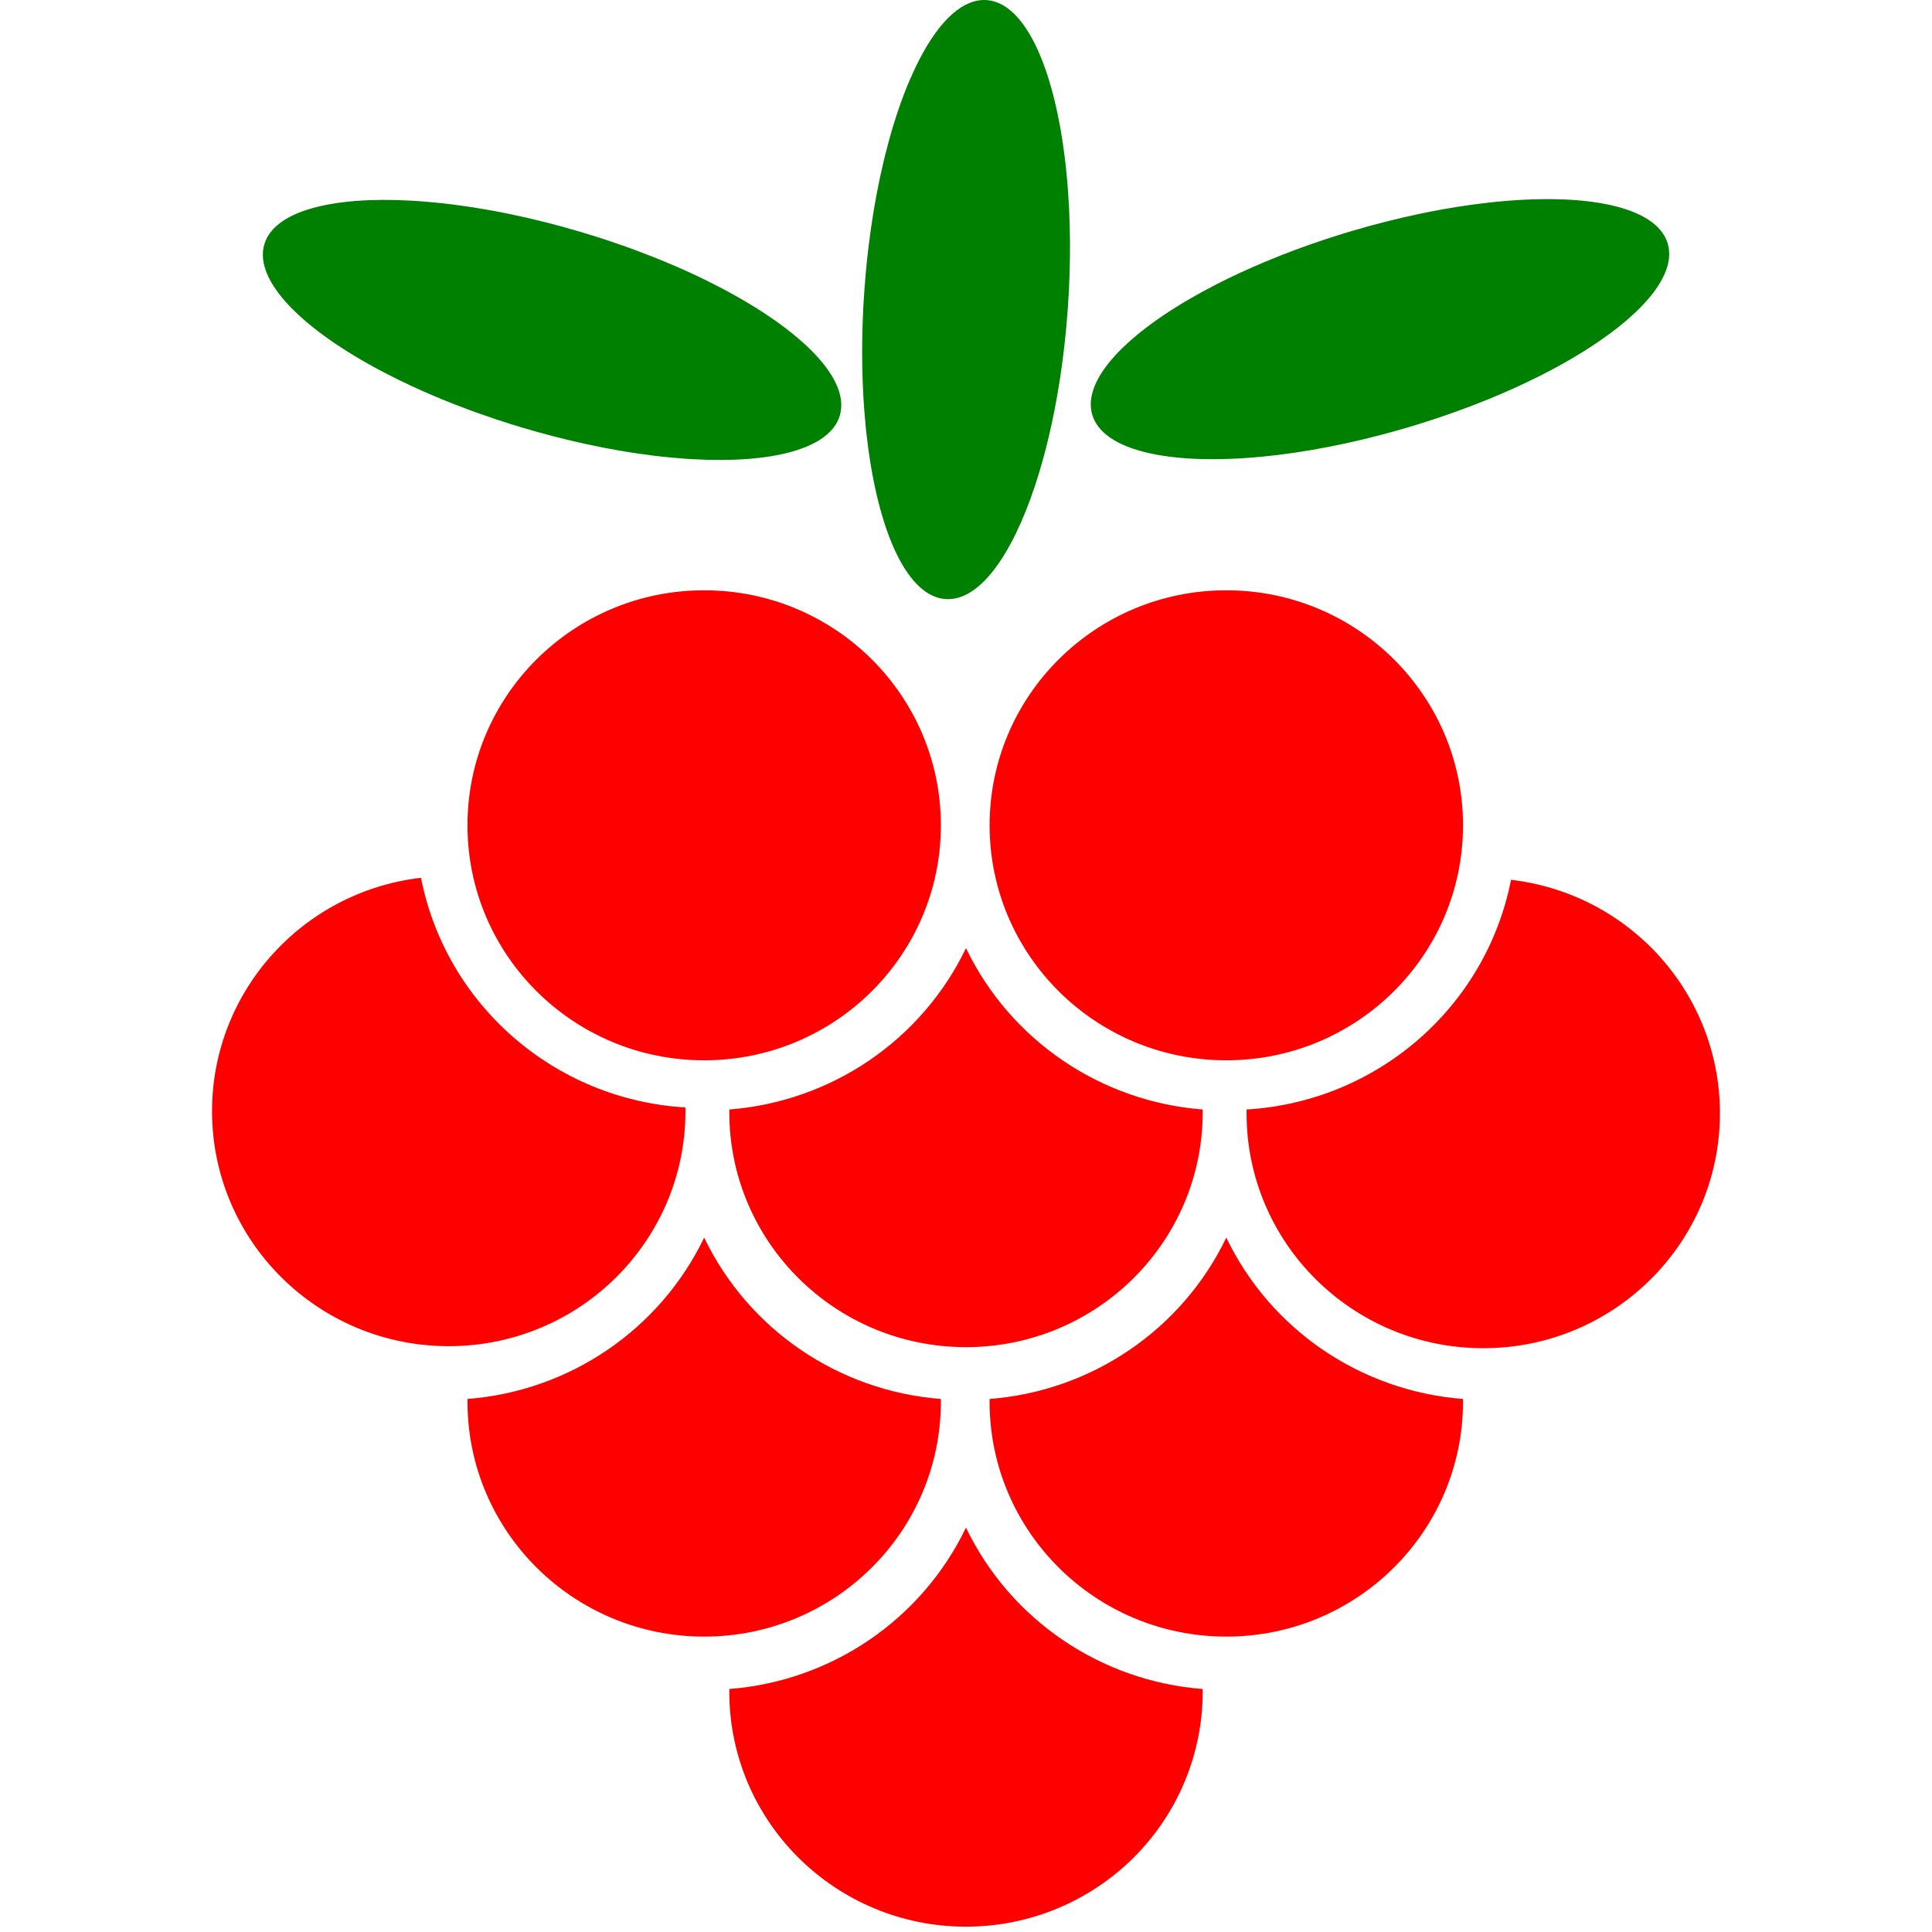 <?xml version="1.0" encoding="UTF-8"?>
<svg viewBox="0 0 256 328" version="1.1" xmlns="http://www.w3.org/2000/svg" xmlns:xlink="http://www.w3.org/1999/xlink" preserveAspectRatio="xMidYMid" height="1em" width="1em">
  <g>
    <path d="M131.488,0.014 C137.616,0.433 142.359,10.17 144.465,24.511 L144.809,27.088 L144.96,28.411 L144.96,28.411 L145.219,31.121 L145.326,32.507 L145.326,32.507 L145.497,35.337 C145.544,36.293 145.581,37.26 145.607,38.239 L145.654,41.208 C145.673,44.709 145.56,48.335 145.307,52.044 C145.017,56.282 144.559,60.388 143.957,64.302 L143.48,67.2 L142.95,70.021 C142.396,72.802 141.768,75.458 141.076,77.965 L140.363,80.421 L139.611,82.773 C135.623,94.641 130.122,102.09 124.535,101.708 C118.227,101.277 113.387,90.972 111.38,75.934 L111.063,73.311 C111.015,72.866 110.97,72.418 110.927,71.966 L110.697,69.215 C110.262,63.166 110.245,56.566 110.716,49.678 L110.965,46.525 C111.105,44.962 111.267,43.42 111.451,41.901 L111.847,38.897 L112.298,35.962 C112.617,34.029 112.97,32.147 113.356,30.321 L113.958,27.626 L114.277,26.313 L114.277,26.313 L114.947,23.757 C115.985,19.997 117.165,16.572 118.454,13.566 L119.329,11.625 L120.234,9.813 C123.602,3.416 127.523,-0.257 131.488,0.014 Z M8.876,41.478 C10.551,35.848 20.262,33.322 33.748,34.063 L35.156,34.152 L37.782,34.372 L39.126,34.512 L39.126,34.512 L40.488,34.67 L43.266,35.046 L44.681,35.263 L47.557,35.755 L49.017,36.031 L49.017,36.031 L50.49,36.326 L53.474,36.976 C55.479,37.435 57.514,37.947 59.57,38.511 L62.669,39.398 L65.749,40.35 L67.263,40.844 L70.235,41.868 L71.692,42.397 L75.246,43.762 L75.246,43.762 L75.941,44.043 L78.665,45.186 C79.855,45.701 81.017,46.227 82.15,46.76 L83.827,47.566 L86.255,48.796 C100.108,56.035 108.412,64.372 106.575,70.549 C104.9,76.178 95.188,78.705 81.703,77.963 L80.294,77.875 L77.668,77.654 L76.325,77.515 L76.325,77.515 L74.963,77.357 L72.184,76.981 L70.769,76.764 L70.769,76.764 L69.339,76.527 L66.434,75.996 L63.474,75.385 C59.992,74.628 56.413,73.709 52.781,72.629 L50.465,71.92 L50.465,71.92 L48.188,71.182 L45.215,70.158 L43.758,69.63 L40.904,68.542 C38.444,67.573 36.082,66.561 33.833,65.516 L31.623,64.461 L29.195,63.231 C15.342,55.992 7.038,47.654 8.876,41.478 Z M247.134,41.347 C249.024,47.7 240.184,56.339 225.614,63.718 L223.133,64.935 C221.023,65.939 218.808,66.915 216.501,67.853 L213.689,68.96 C211.786,69.685 209.828,70.384 207.822,71.051 L204.777,72.028 L203.228,72.498 C201.672,72.961 200.125,73.394 198.591,73.798 L195.543,74.565 L192.536,75.254 C190.546,75.687 188.588,76.068 186.671,76.396 L183.826,76.85 C182.888,76.988 181.961,77.113 181.047,77.225 L178.342,77.523 C162.785,79.035 151.273,76.594 149.435,70.418 C147.671,64.488 155.253,56.567 168.119,49.538 L170.592,48.231 C173.125,46.937 175.835,45.679 178.695,44.479 L181.463,43.353 C184.744,42.061 188.199,40.847 191.792,39.736 L193.34,39.267 C195.416,38.649 197.474,38.085 199.506,37.573 L202.535,36.845 C205.543,36.156 208.483,35.585 211.329,35.132 L214.141,34.717 L216.884,34.38 C233.119,32.593 245.243,34.994 247.134,41.347 Z" fill="#008000"/>
    <path d="M83.534,100.216 C61.346,100.227 43.365,118.086 43.365,140.113 C43.365,162.146 61.355,180.008 83.548,180.011 C105.743,180.011 123.735,162.148 123.735,140.113 C123.735,118.079 105.743,100.216 83.548,100.216 C83.543,100.216 83.539,100.216 83.534,100.216 L83.534,100.216 Z M172.177,100.216 C149.99,100.227 132.009,118.086 132.009,140.113 C132.009,162.146 149.999,180.008 172.192,180.011 C194.386,180.011 212.379,162.148 212.379,140.113 C212.379,118.079 194.386,100.216 172.192,100.216 C172.188,100.216 172.185,100.216 172.182,100.216 L172.177,100.216 Z M35.468,149.024 C15.238,151.399 -0.003,168.426 0,188.65 C0.003,210.681 17.991,228.54 40.183,228.543 C62.376,228.543 80.367,210.683 80.37,188.65 C80.369,188.438 80.365,188.225 80.36,188.013 C58.195,186.692 39.733,170.657 35.468,149.02 L35.468,149.024 L35.468,149.024 Z M220.533,149.367 C216.268,171.005 197.804,187.042 175.636,188.36 C175.633,188.573 175.631,188.785 175.631,188.998 C175.634,211.03 193.626,228.89 215.819,228.89 C238.008,228.885 255.994,211.027 255.997,188.998 C256.001,168.772 240.761,151.742 220.529,149.367 L220.533,149.367 L220.533,149.367 Z M127.998,160.966 C120.499,176.572 105.179,187.016 87.815,188.36 C87.815,188.511 87.815,188.661 87.815,188.812 C87.815,210.845 105.805,228.707 127.998,228.709 C150.193,228.709 168.186,210.847 168.186,188.812 C168.186,188.661 168.183,188.511 168.181,188.36 C150.818,187.016 135.498,176.572 127.998,160.966 L127.998,160.966 Z M83.548,210.112 C76.048,225.718 60.728,236.162 43.365,237.506 C43.365,237.657 43.365,237.807 43.365,237.958 C43.368,259.989 61.357,277.848 83.548,277.85 C105.741,277.85 123.733,259.991 123.735,237.958 C123.735,237.807 123.733,237.657 123.731,237.506 C106.368,236.162 91.048,225.718 83.548,210.112 Z M172.192,210.112 C164.692,225.718 149.372,236.162 132.009,237.506 C132.006,237.657 132.004,237.807 132.004,237.958 C132.007,259.991 149.999,277.85 172.192,277.85 C194.385,277.85 212.376,259.991 212.379,237.958 C212.377,237.807 212.373,237.657 212.369,237.506 C195.006,236.162 179.687,225.718 172.187,210.112 L172.192,210.112 L172.192,210.112 Z M127.994,259.353 C120.495,274.958 105.177,285.402 87.815,286.747 C87.815,286.898 87.815,287.048 87.815,287.199 C87.815,309.232 105.805,327.094 127.998,327.096 C138.657,327.096 148.878,322.893 156.415,315.411 C163.952,307.929 168.186,297.781 168.186,287.199 C168.186,287.048 168.183,286.898 168.181,286.747 C150.818,285.403 135.498,274.959 127.998,259.353 L127.994,259.353 L127.994,259.353 Z" fill="#FF0000"/>
  </g>
</svg>

